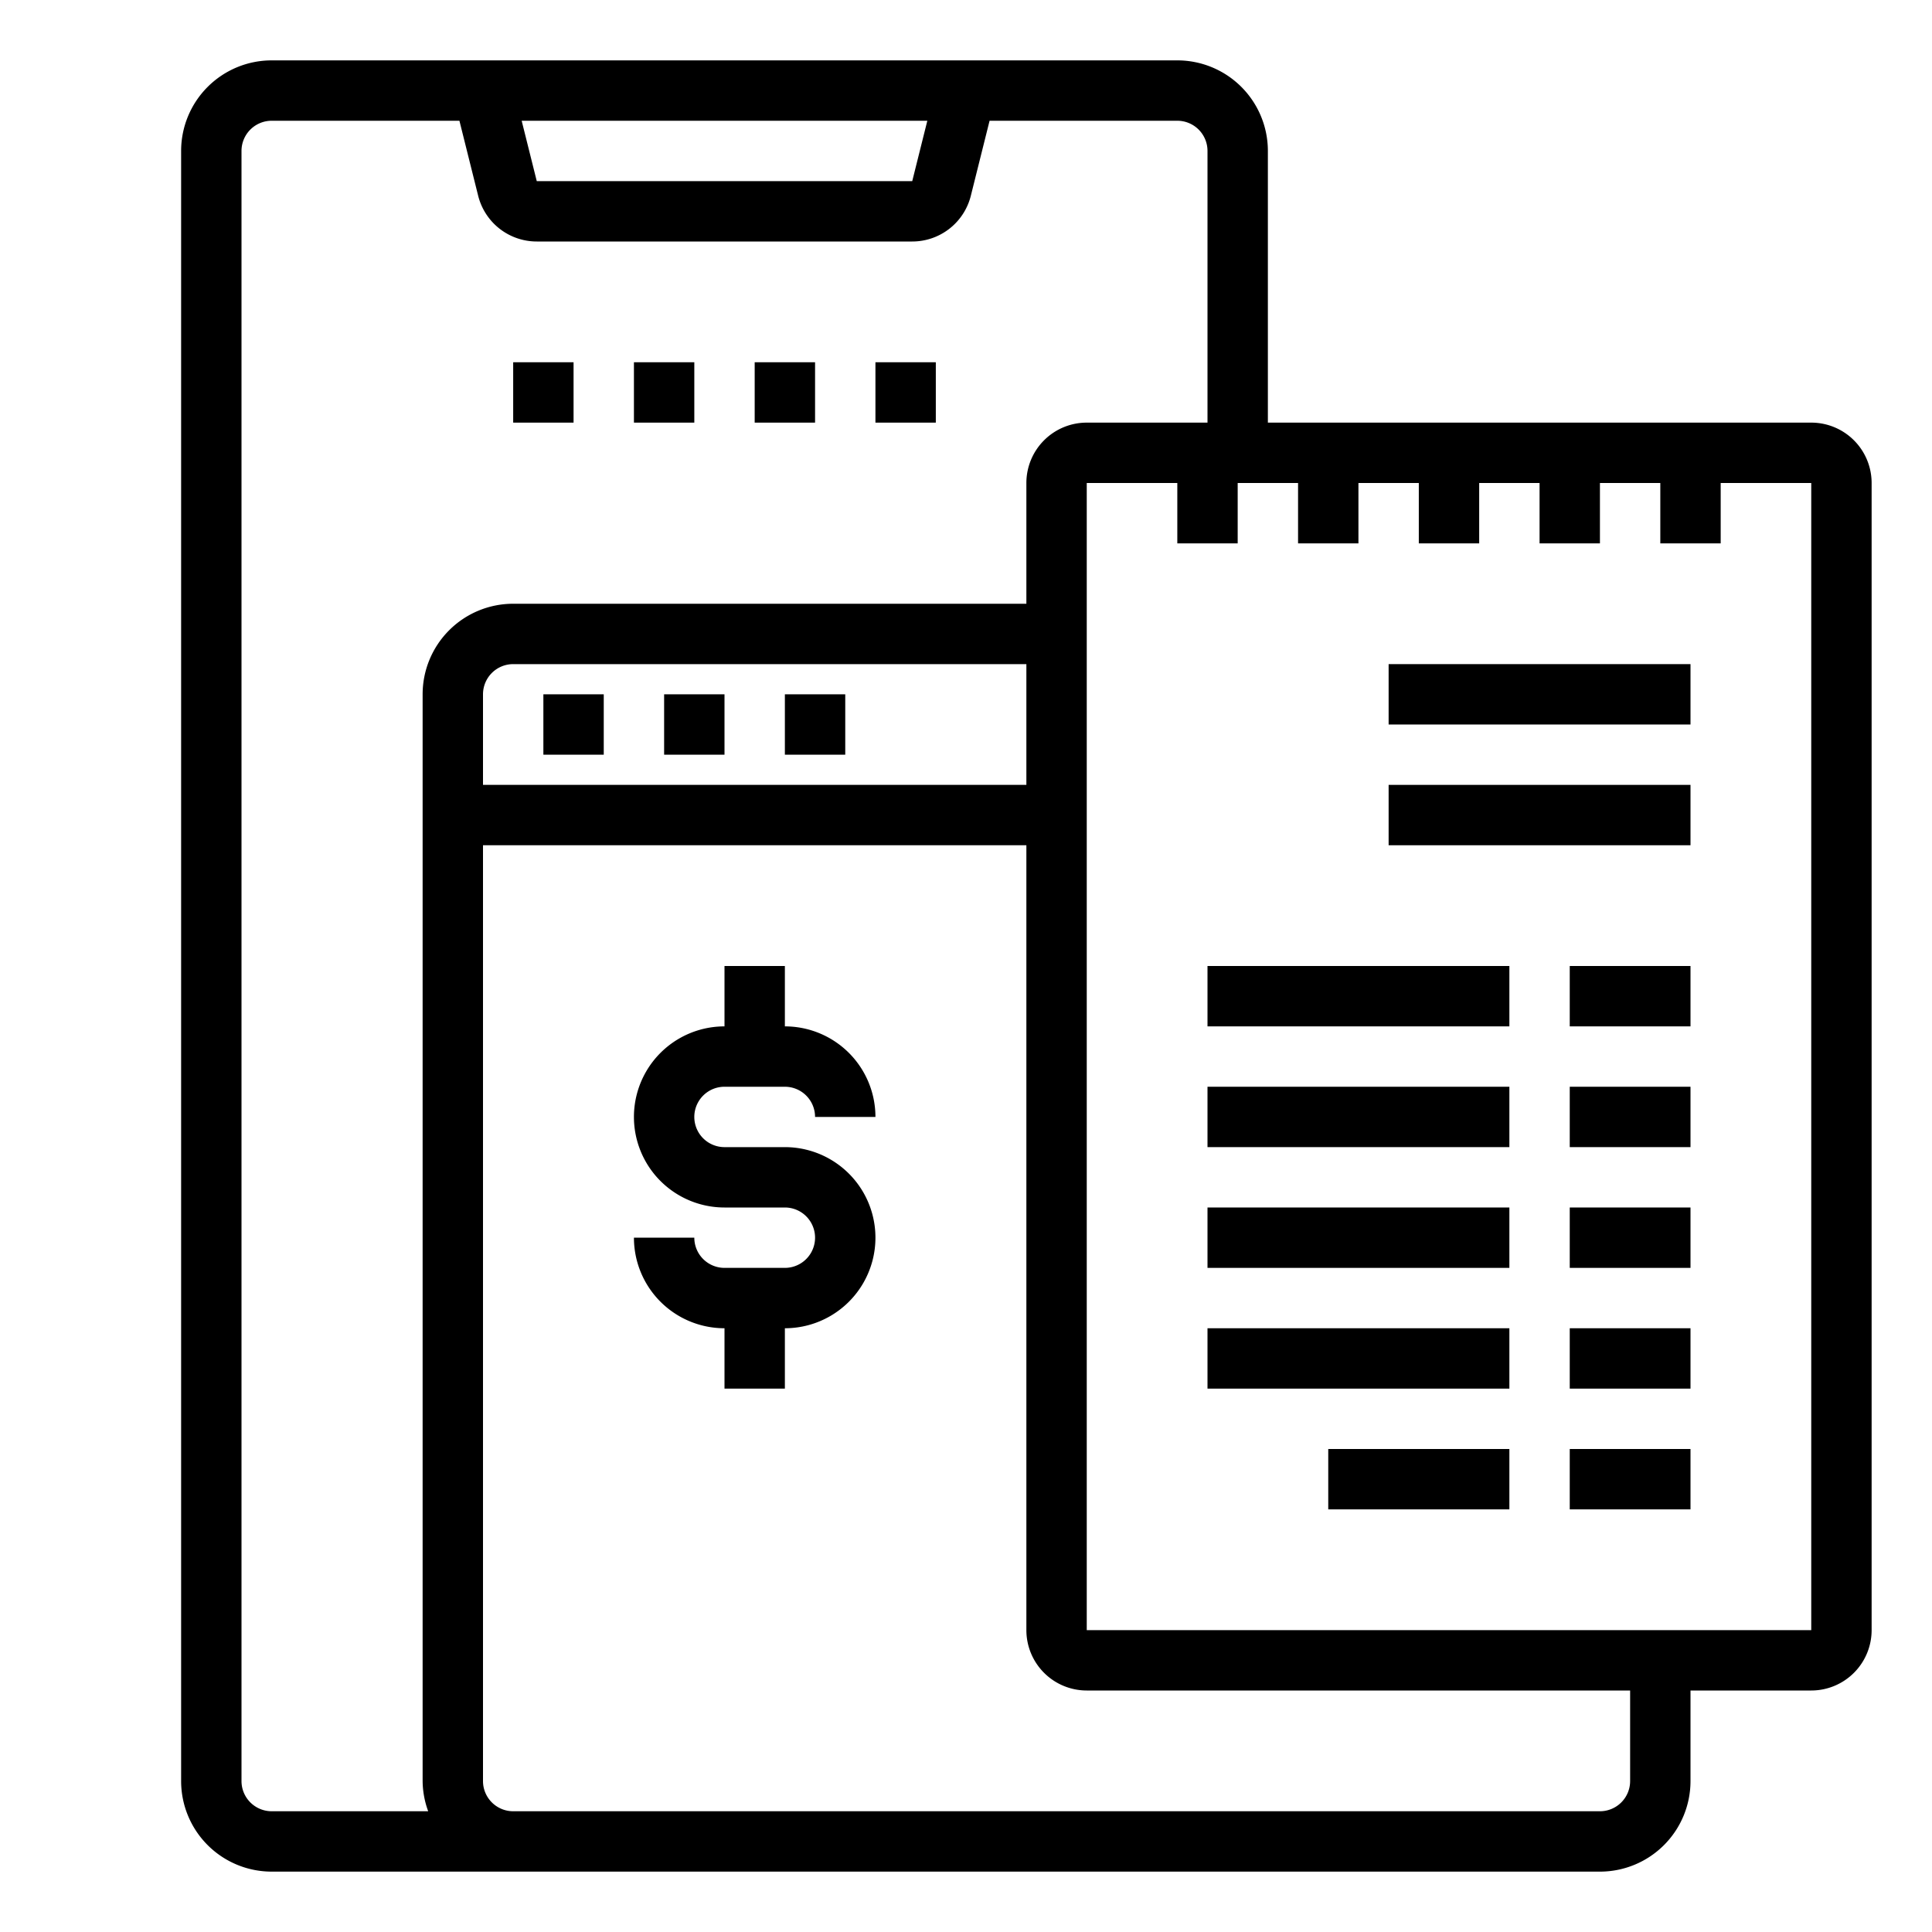 <svg xmlns="http://www.w3.org/2000/svg" viewBox="0 0 64 64" x="0px" y="0px"><g><rect x="17" y="12" width="2" height="2"></rect><rect x="21" y="12" width="2" height="2"></rect><rect x="25" y="12" width="2" height="2"></rect><rect x="29" y="12" width="2" height="2"></rect><rect x="18" y="23" width="2" height="2"></rect><rect x="22" y="23" width="2" height="2"></rect><rect x="26" y="23" width="2" height="2"></rect><path d="M60,14H42V5a3,3,0,0,0-3-3H9A3,3,0,0,0,6,5V59a3,3,0,0,0,3,3H53a3,3,0,0,0,3-3V56h4a2,2,0,0,0,2-2V16A2,2,0,0,0,60,14ZM30.719,4l-.5,2H17.781l-.5-2ZM8,59V5A1,1,0,0,1,9,4h6.219l.621,2.485A2,2,0,0,0,17.781,8H30.219A2,2,0,0,0,32.16,6.485L32.781,4H39a1,1,0,0,1,1,1v9H36a2,2,0,0,0-2,2v4H17a3,3,0,0,0-3,3V59a2.966,2.966,0,0,0,.184,1H9A1,1,0,0,1,8,59ZM34,26H16V23a1,1,0,0,1,1-1H34ZM54,59a1,1,0,0,1-1,1H17a1,1,0,0,1-1-1V28H34V54a2,2,0,0,0,2,2H54Zm6-5H36V16h3v2h2V16h2v2h2V16h2v2h2V16h2v2h2V16h2v2h2V16h3Z"></path><rect x="46" y="22" width="10" height="2"></rect><rect x="40" y="32" width="10" height="2"></rect><rect x="52" y="32" width="4" height="2"></rect><rect x="40" y="36" width="10" height="2"></rect><rect x="52" y="36" width="4" height="2"></rect><rect x="40" y="40" width="10" height="2"></rect><rect x="52" y="40" width="4" height="2"></rect><rect x="40" y="44" width="10" height="2"></rect><rect x="52" y="44" width="4" height="2"></rect><rect x="44" y="48" width="6" height="2"></rect><rect x="52" y="48" width="4" height="2"></rect><rect x="46" y="26" width="10" height="2"></rect><path d="M24,36h2a1,1,0,0,1,1,1h2a3,3,0,0,0-3-3V32H24v2a3,3,0,0,0,0,6h2a1,1,0,0,1,0,2H24a1,1,0,0,1-1-1H21a3,3,0,0,0,3,3v2h2V44a3,3,0,0,0,0-6H24a1,1,0,0,1,0-2Z"></path></g></svg>